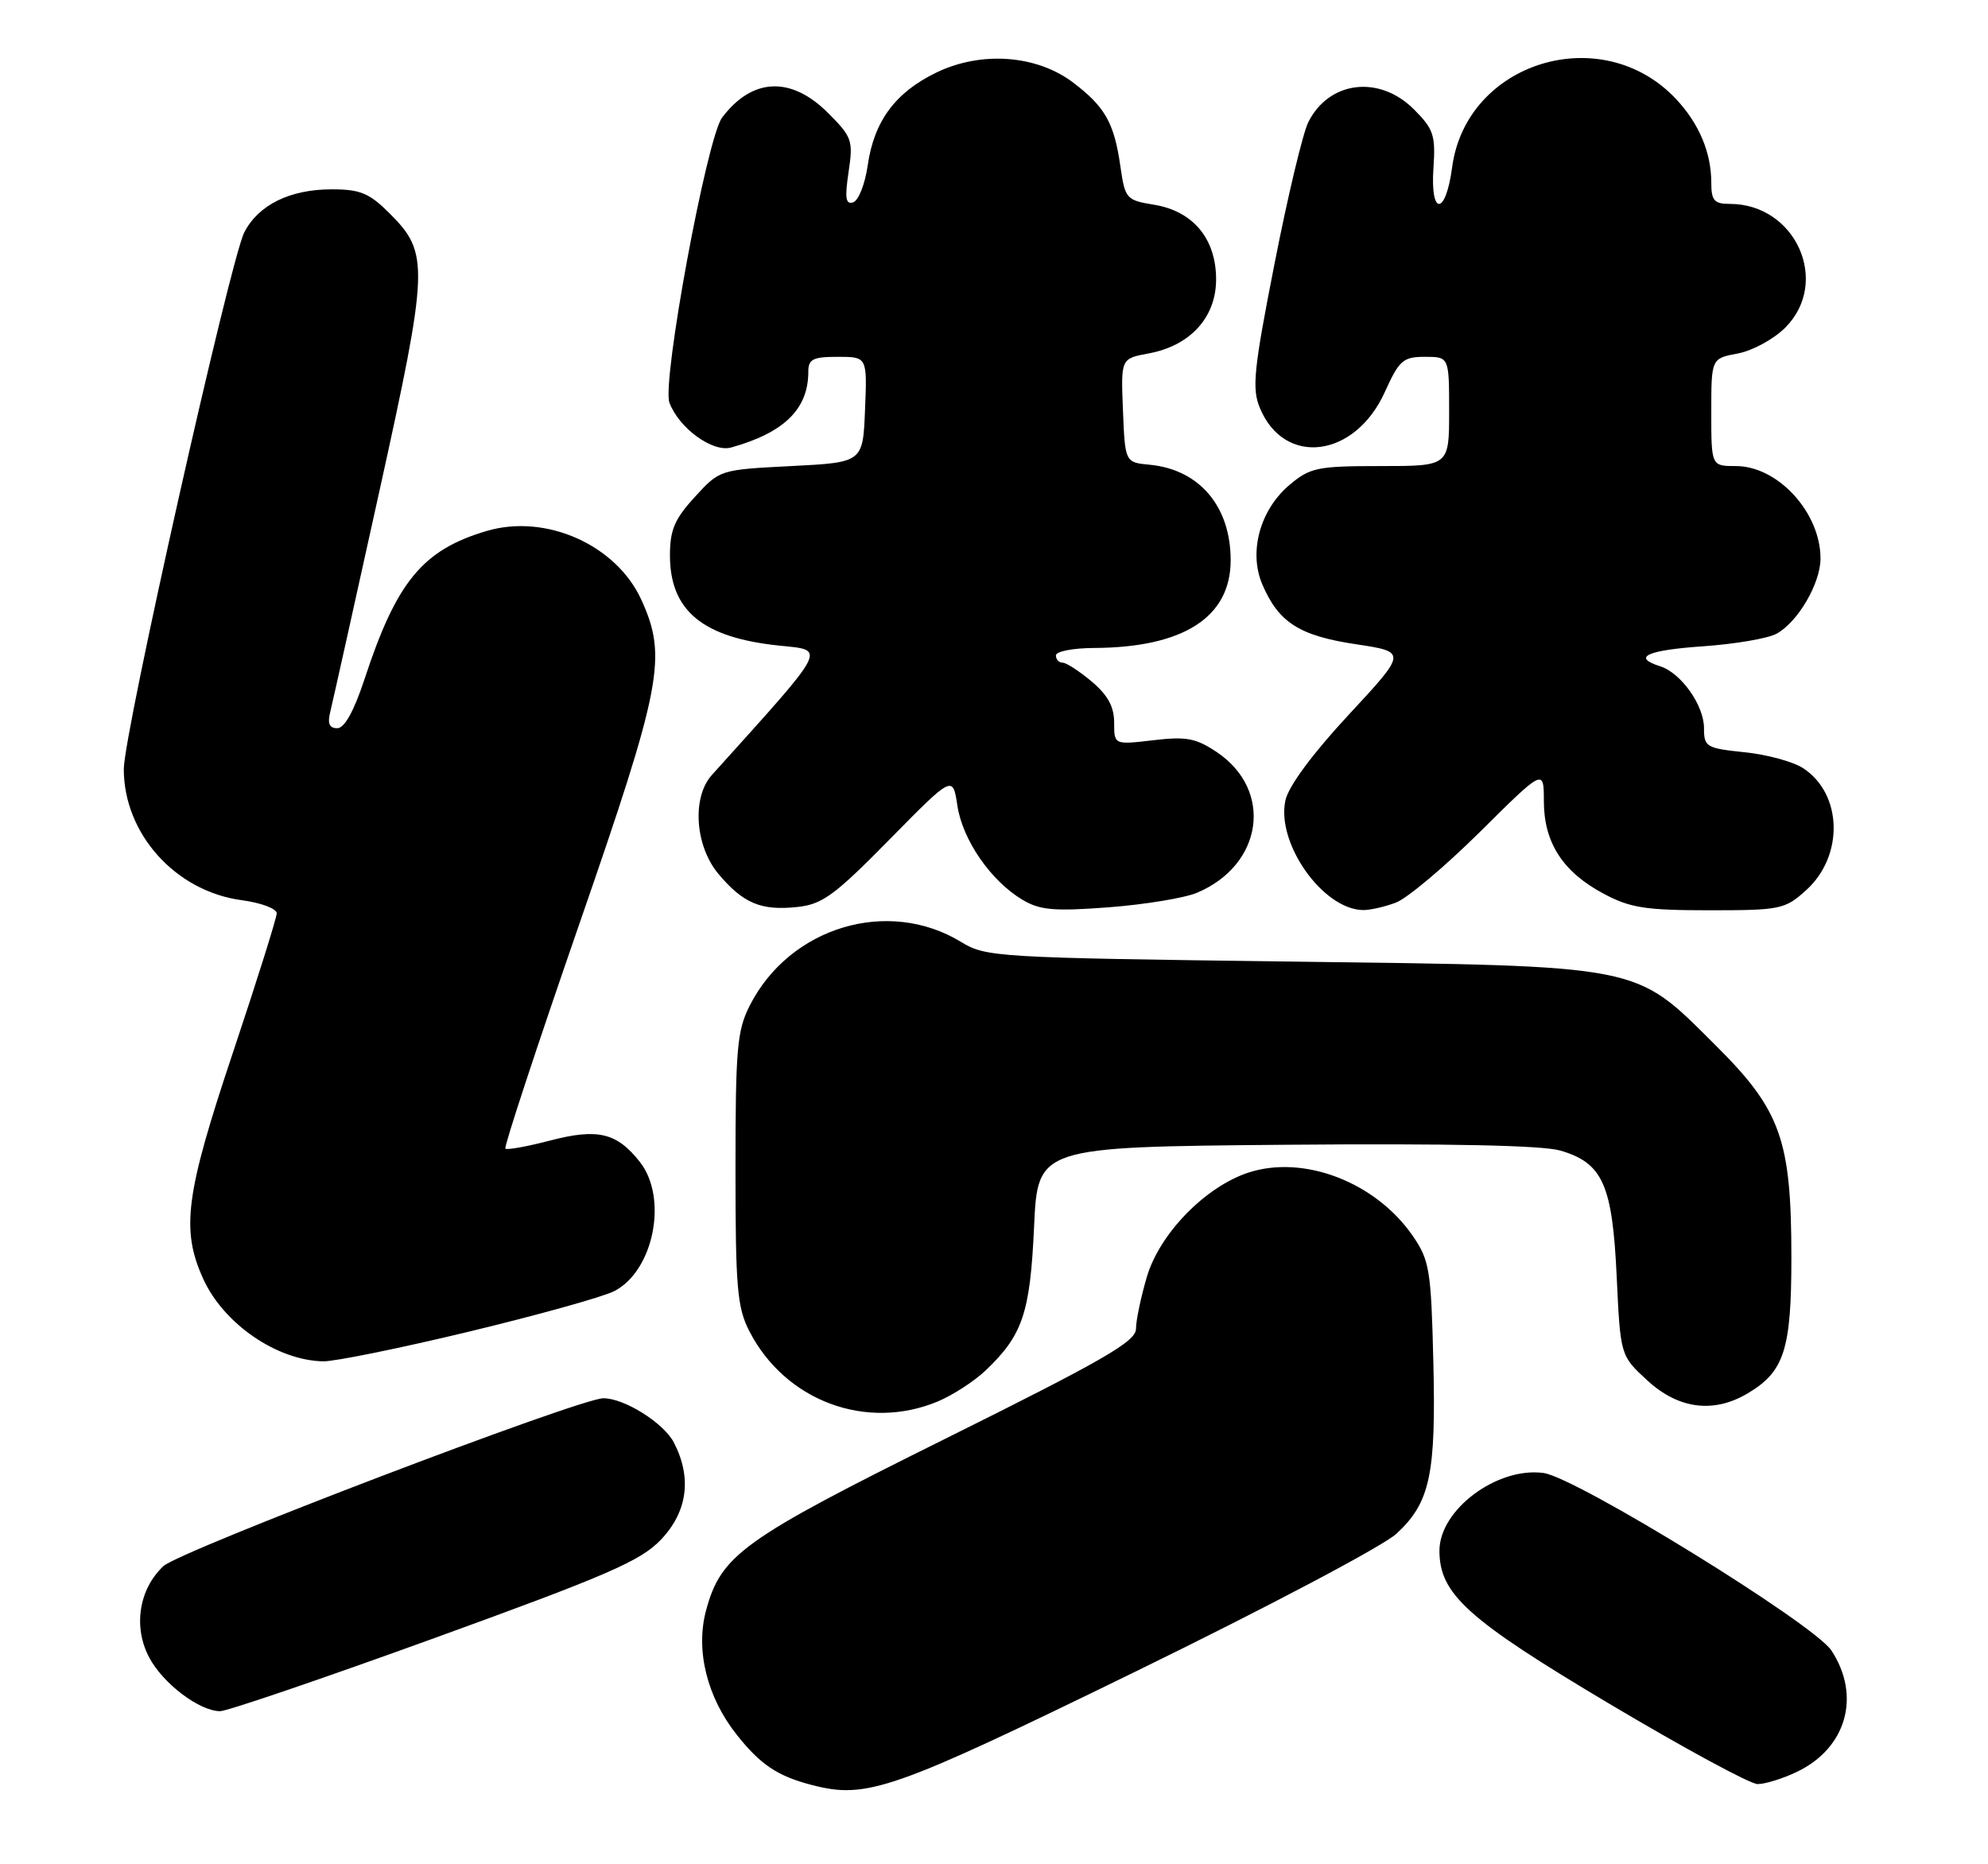 <?xml version="1.0" encoding="UTF-8" standalone="no"?>
<!DOCTYPE svg PUBLIC "-//W3C//DTD SVG 1.1//EN" "http://www.w3.org/Graphics/SVG/1.1/DTD/svg11.dtd" >
<svg xmlns="http://www.w3.org/2000/svg" xmlns:xlink="http://www.w3.org/1999/xlink" version="1.1" viewBox="0 0 273 256">
 <g >
 <path fill="currentColor"
d=" M 156.04 229.49 C 174.06 220.69 189.96 212.29 191.78 210.60 C 196.40 206.31 197.21 202.48 196.83 186.92 C 196.53 174.43 196.30 173.06 194.04 169.76 C 188.95 162.34 179.03 158.52 171.41 161.03 C 165.51 162.98 159.26 169.39 157.50 175.31 C 156.68 178.09 156.00 181.31 156.00 182.46 C 156.00 184.21 151.63 186.73 129.89 197.53 C 101.96 211.40 99.02 213.51 96.96 221.14 C 95.49 226.60 97.08 233.05 101.16 238.20 C 104.43 242.33 106.78 243.90 111.50 245.12 C 119.05 247.08 122.51 245.86 156.04 229.49 Z  M 246.72 243.33 C 253.55 240.09 255.61 232.91 251.50 226.65 C 249.12 223.01 216.45 202.87 211.96 202.27 C 205.58 201.41 197.67 207.32 197.67 212.94 C 197.67 218.90 201.52 222.37 221.00 233.96 C 231.18 240.02 240.33 244.98 241.35 244.99 C 242.37 245.00 244.78 244.25 246.72 243.33 Z  M 59.72 224.92 C 83.44 216.32 87.98 214.34 90.75 211.44 C 94.42 207.59 95.04 202.92 92.54 198.09 C 91.15 195.40 85.71 191.99 82.85 192.01 C 79.56 192.03 24.65 212.98 22.44 215.06 C 19.05 218.24 18.26 223.47 20.52 227.66 C 22.43 231.22 27.38 234.96 30.22 234.98 C 31.16 234.99 44.44 230.46 59.72 224.92 Z  M 128.78 192.45 C 130.83 191.59 133.78 189.68 135.34 188.20 C 140.44 183.35 141.46 180.32 142.00 168.50 C 142.50 157.50 142.50 157.50 176.50 157.20 C 198.91 157.01 211.78 157.28 214.25 157.99 C 220.09 159.69 221.42 162.65 222.01 175.29 C 222.52 186.17 222.52 186.17 226.25 189.59 C 230.50 193.49 235.31 194.11 239.96 191.36 C 245.02 188.38 246.00 185.34 246.00 172.71 C 246.00 156.48 244.55 152.44 235.55 143.50 C 224.32 132.34 226.04 132.68 177.00 132.04 C 136.85 131.52 135.39 131.43 132.00 129.36 C 121.97 123.23 108.47 127.27 102.97 138.06 C 101.22 141.49 101.00 143.98 101.00 160.50 C 101.00 176.80 101.23 179.54 102.90 182.79 C 107.82 192.38 118.97 196.54 128.78 192.45 Z  M 64.36 182.87 C 73.79 180.60 82.77 178.10 84.33 177.31 C 89.77 174.54 91.77 164.52 87.87 159.56 C 84.70 155.53 82.07 154.91 75.50 156.63 C 72.36 157.45 69.61 157.94 69.40 157.73 C 69.18 157.52 73.73 143.70 79.50 127.04 C 90.89 94.17 91.65 90.23 88.09 82.40 C 84.66 74.83 74.97 70.51 66.84 72.91 C 58.04 75.51 54.46 79.85 50.06 93.25 C 48.60 97.67 47.31 100.00 46.31 100.00 C 45.22 100.00 44.95 99.35 45.36 97.72 C 45.67 96.46 48.69 82.92 52.06 67.63 C 58.90 36.61 58.97 34.77 53.52 29.32 C 50.71 26.51 49.48 26.00 45.55 26.00 C 39.83 26.00 35.50 28.12 33.55 31.90 C 31.62 35.64 17.00 100.73 17.00 105.61 C 17.00 114.51 24.12 122.42 33.23 123.62 C 35.85 123.97 38.00 124.78 38.00 125.41 C 38.00 126.04 35.30 134.63 32.00 144.50 C 25.46 164.04 24.83 168.84 27.91 175.62 C 30.71 181.78 38.00 186.80 44.36 186.94 C 45.94 186.97 54.94 185.14 64.36 182.87 Z  M 122.14 115.29 C 130.84 106.45 130.84 106.45 131.47 110.62 C 132.17 115.32 136.06 120.96 140.38 123.54 C 142.80 124.99 144.70 125.16 152.27 124.59 C 157.23 124.21 162.69 123.31 164.39 122.59 C 173.45 118.76 174.89 108.52 167.11 103.29 C 164.23 101.36 162.92 101.11 158.36 101.65 C 153.00 102.28 153.00 102.28 153.00 99.23 C 153.00 97.05 152.12 95.44 149.92 93.59 C 148.23 92.17 146.43 91.00 145.92 91.00 C 145.42 91.00 145.00 90.55 145.00 90.00 C 145.00 89.45 147.36 88.99 150.25 88.98 C 162.52 88.92 169.00 84.76 169.00 76.93 C 169.00 69.54 164.71 64.48 157.90 63.82 C 154.50 63.50 154.50 63.50 154.21 56.37 C 153.92 49.24 153.92 49.24 157.71 48.54 C 163.44 47.49 167.00 43.59 167.00 38.37 C 167.00 32.78 163.84 28.98 158.45 28.11 C 154.67 27.49 154.50 27.30 153.86 22.86 C 153.01 16.90 151.77 14.69 147.41 11.37 C 142.40 7.54 134.76 6.97 128.57 9.97 C 122.95 12.69 120.03 16.64 119.16 22.69 C 118.80 25.25 117.90 27.53 117.17 27.78 C 116.13 28.12 115.99 27.22 116.53 23.62 C 117.18 19.30 117.02 18.82 113.71 15.51 C 108.63 10.43 103.29 10.66 99.16 16.15 C 97.06 18.95 90.86 52.50 91.93 55.30 C 93.26 58.82 97.87 62.16 100.41 61.45 C 107.70 59.41 111.00 56.17 111.00 51.05 C 111.00 49.32 111.63 49.00 115.04 49.00 C 119.09 49.00 119.09 49.00 118.79 56.25 C 118.50 63.50 118.50 63.50 108.67 64.00 C 98.84 64.50 98.84 64.50 95.42 68.24 C 92.64 71.27 92.00 72.77 92.00 76.26 C 92.00 83.85 96.48 87.56 106.97 88.65 C 113.49 89.34 113.95 88.45 97.75 106.43 C 94.99 109.50 95.44 116.18 98.67 120.02 C 102.06 124.05 104.51 125.08 109.47 124.55 C 112.92 124.19 114.59 122.97 122.14 115.29 Z  M 191.68 123.95 C 193.23 123.37 198.44 118.99 203.25 114.22 C 212.00 105.54 212.00 105.54 212.01 110.02 C 212.01 115.70 214.61 119.73 220.19 122.71 C 223.85 124.67 225.95 125.00 234.72 125.00 C 244.49 125.00 245.11 124.87 248.02 122.25 C 253.23 117.55 253.03 109.03 247.62 105.49 C 246.27 104.60 242.65 103.61 239.58 103.30 C 234.31 102.75 234.00 102.57 234.00 99.99 C 234.00 96.85 230.85 92.40 227.97 91.49 C 224.06 90.25 226.15 89.28 233.87 88.75 C 238.20 88.45 242.73 87.68 243.93 87.04 C 246.86 85.47 249.99 80.14 250.00 76.70 C 250.00 70.39 244.16 64.00 238.37 64.00 C 235.00 64.00 235.00 64.00 235.00 56.61 C 235.00 49.22 235.00 49.22 238.65 48.54 C 240.66 48.16 243.58 46.57 245.15 45.00 C 251.41 38.75 246.60 28.00 237.55 28.00 C 235.40 28.00 235.00 27.54 235.00 25.07 C 235.00 20.96 233.33 16.99 230.19 13.63 C 220.03 2.76 201.34 8.45 199.41 22.99 C 198.52 29.66 196.38 29.68 196.85 23.02 C 197.15 18.58 196.86 17.71 194.17 15.02 C 189.41 10.26 182.50 11.10 179.66 16.78 C 178.91 18.28 176.82 27.03 175.02 36.23 C 172.16 50.77 171.90 53.35 173.01 56.02 C 176.37 64.13 186.08 62.89 190.17 53.83 C 192.15 49.46 192.68 49.00 195.68 49.00 C 199.00 49.00 199.00 49.00 199.00 56.50 C 199.00 64.00 199.00 64.00 189.58 64.00 C 180.91 64.00 179.91 64.21 177.10 66.57 C 173.04 69.99 171.45 75.76 173.33 80.21 C 175.56 85.46 178.40 87.29 186.16 88.46 C 193.22 89.52 193.22 89.52 185.22 98.14 C 180.24 103.50 176.95 107.95 176.52 109.90 C 175.23 115.79 181.66 124.89 187.18 124.97 C 188.11 124.99 190.14 124.53 191.68 123.95 Z "/>
</g>
</svg>